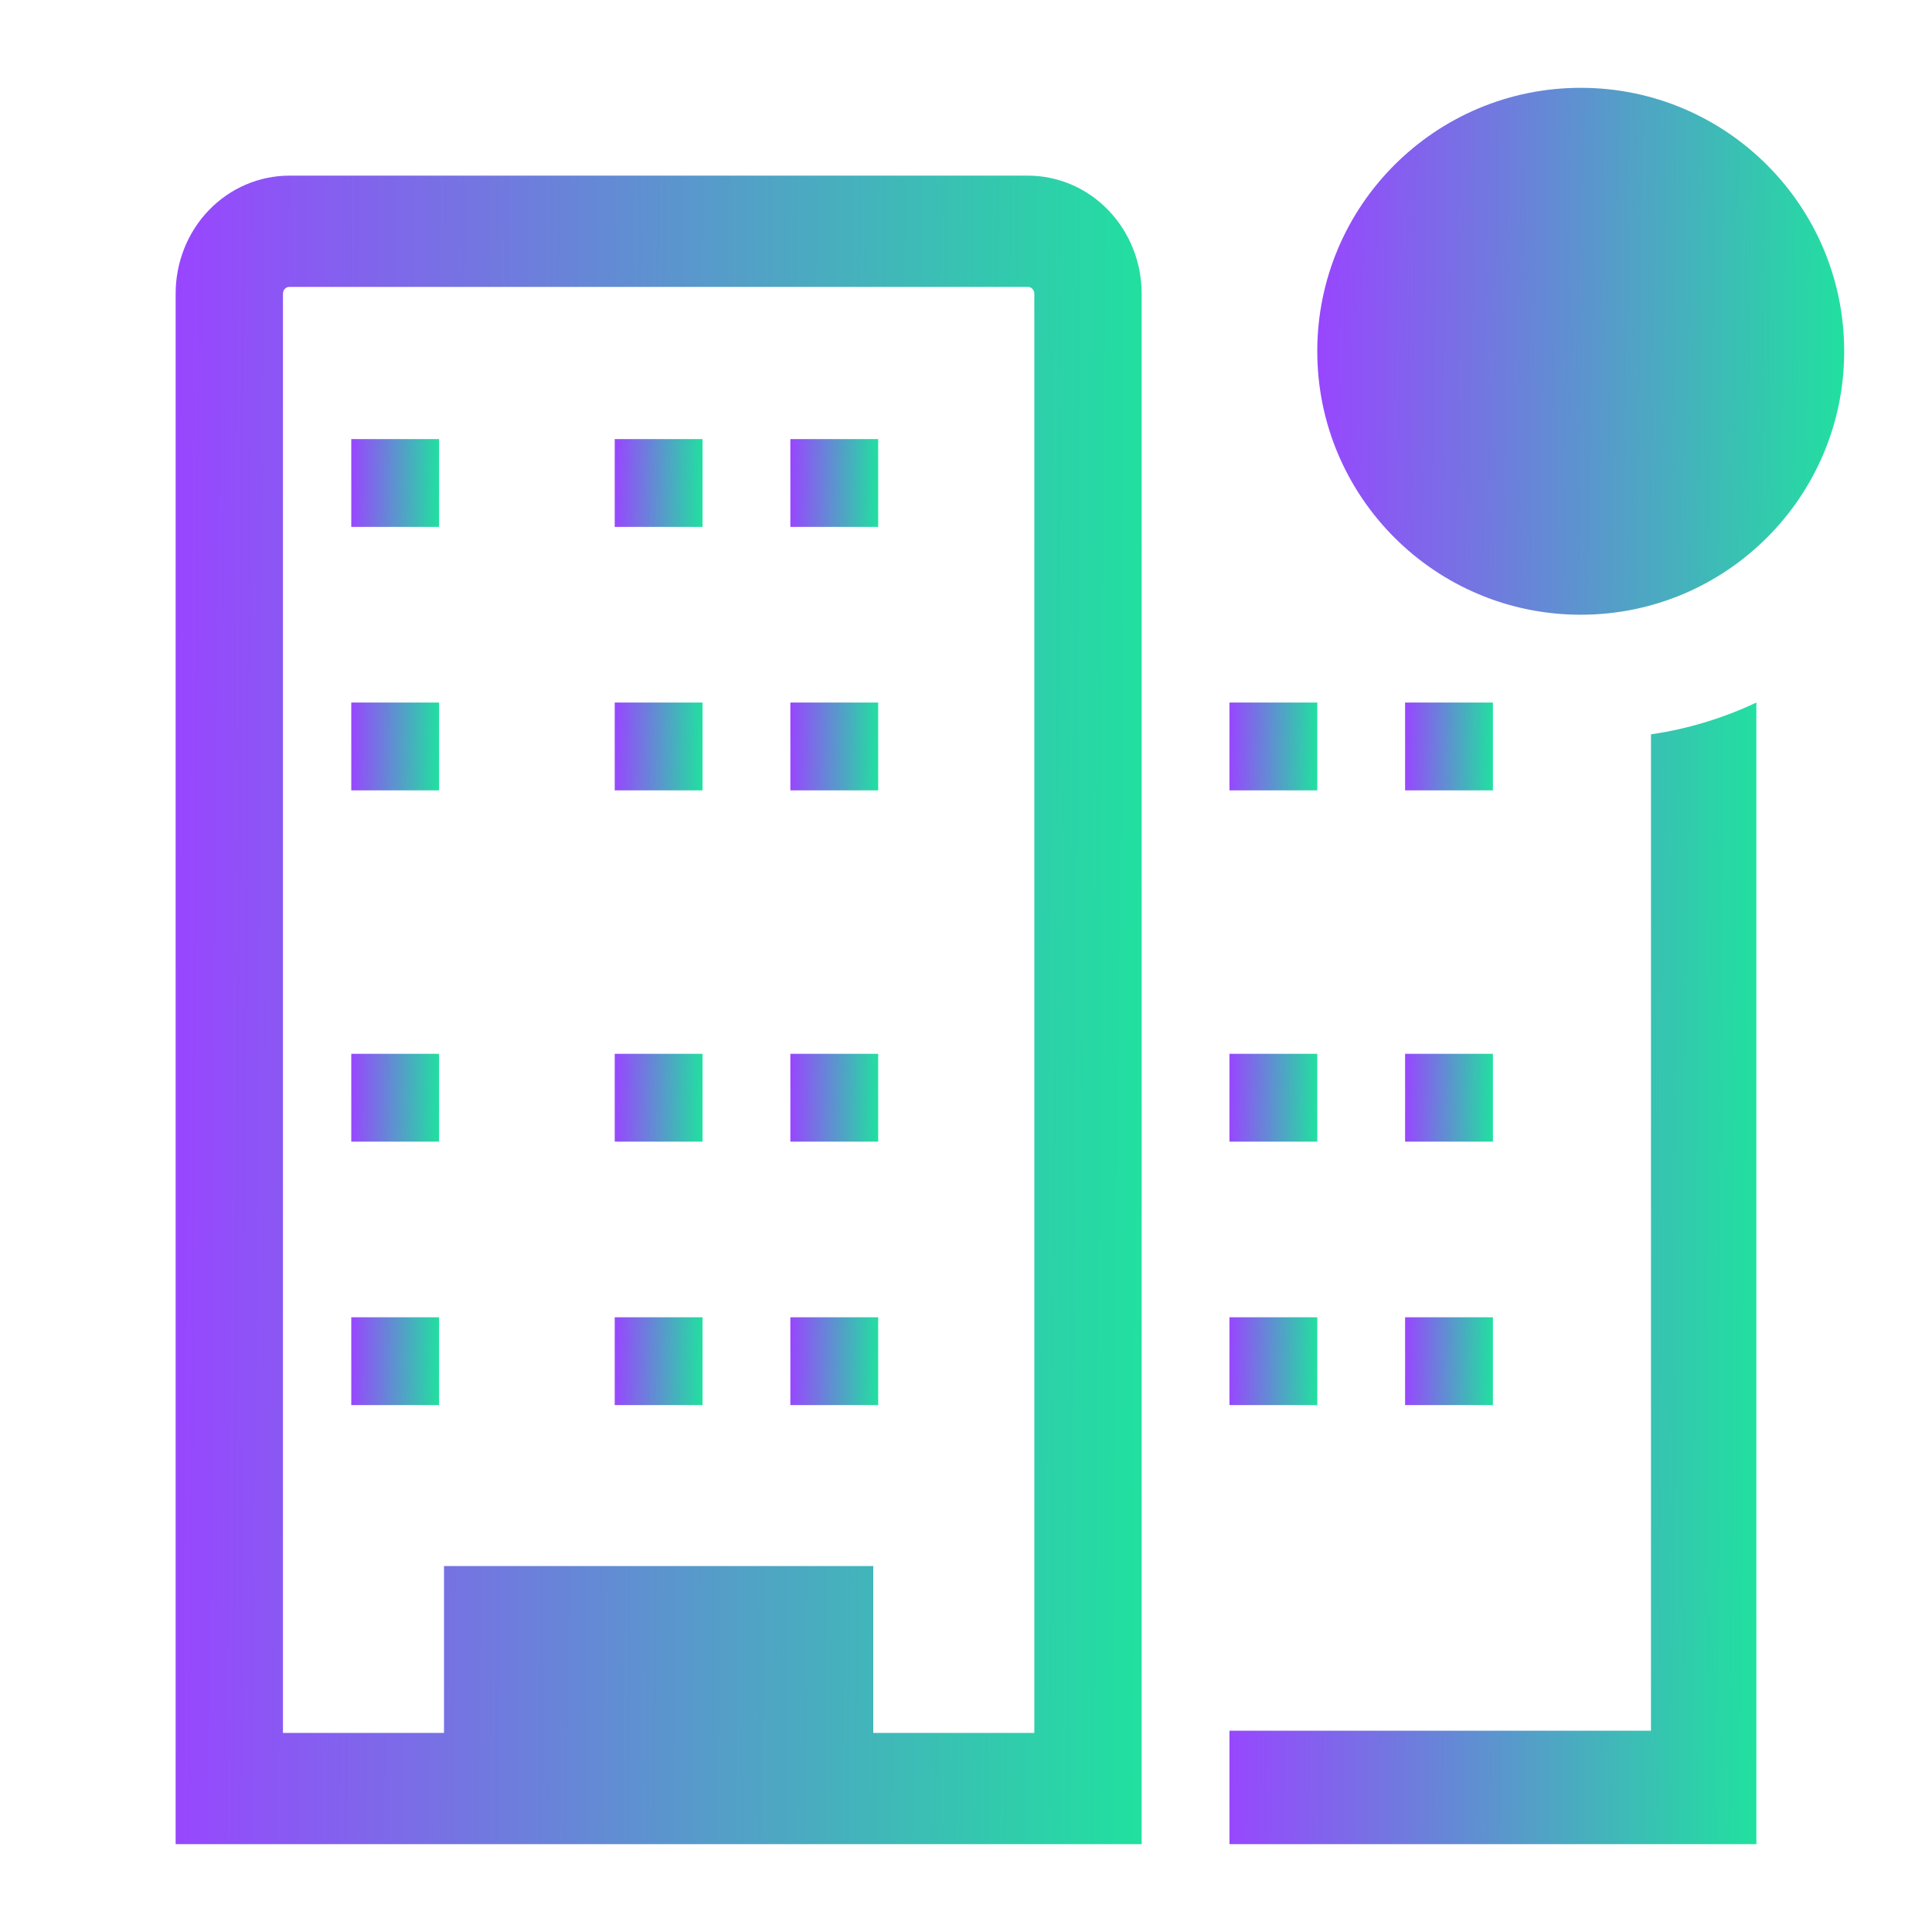 <svg width="22" height="22" viewBox="0 0 22 22" fill="none" xmlns="http://www.w3.org/2000/svg">
<g clip-path="url(#clip0_918_5048)">
<g clip-path="url(#clip1_918_5048)">
<path d="M11.704 2H3.296C2.952 2 2.622 2.141 2.379 2.393C2.136 2.645 2 2.987 2 3.343V21H13V3.343C13 2.987 12.864 2.645 12.62 2.393C12.378 2.141 12.048 2 11.704 2ZM11.778 19.733H9.944V17.833H5.056V19.733H3.222V3.343C3.222 3.333 3.224 3.323 3.228 3.314C3.231 3.304 3.237 3.296 3.244 3.289C3.251 3.282 3.259 3.276 3.267 3.272C3.276 3.269 3.286 3.267 3.296 3.267H11.704C11.714 3.267 11.724 3.269 11.732 3.272C11.741 3.276 11.749 3.282 11.756 3.289C11.763 3.296 11.768 3.304 11.772 3.314C11.776 3.323 11.778 3.333 11.778 3.343V19.733Z" fill="url(#paint0_linear_918_5048)"/>
<path d="M4 5H5V6H4V5Z" fill="url(#paint1_linear_918_5048)"/>
<path d="M7 5H8V6H7V5Z" fill="url(#paint2_linear_918_5048)"/>
<path d="M9 5H10V6H9V5Z" fill="url(#paint3_linear_918_5048)"/>
<path d="M4 8H5V9H4V8Z" fill="url(#paint4_linear_918_5048)"/>
<path d="M7 8H8V9H7V8Z" fill="url(#paint5_linear_918_5048)"/>
<path d="M9 8H10V9H9V8Z" fill="url(#paint6_linear_918_5048)"/>
<path d="M4 12H5V13H4V12Z" fill="url(#paint7_linear_918_5048)"/>
<path d="M7 12H8V13H7V12Z" fill="url(#paint8_linear_918_5048)"/>
<path d="M9 12H10V13H9V12Z" fill="url(#paint9_linear_918_5048)"/>
<path d="M4 15H5V16H4V15Z" fill="url(#paint10_linear_918_5048)"/>
<path d="M7 15H8V16H7V15Z" fill="url(#paint11_linear_918_5048)"/>
<path d="M9 15H10V16H9V15Z" fill="url(#paint12_linear_918_5048)"/>
<path d="M14 8H15V9H14V8Z" fill="url(#paint13_linear_918_5048)"/>
<path d="M16 8H17V9H16V8Z" fill="url(#paint14_linear_918_5048)"/>
<path d="M14 12H15V13H14V12Z" fill="url(#paint15_linear_918_5048)"/>
<path d="M16 12H17V13H16V12Z" fill="url(#paint16_linear_918_5048)"/>
<path d="M14 15H15V16H14V15Z" fill="url(#paint17_linear_918_5048)"/>
<path d="M16 15H17V16H16V15Z" fill="url(#paint18_linear_918_5048)"/>
<path d="M18.8 8.362V19.708H14V21H20V8C19.618 8.18 19.214 8.302 18.8 8.362Z" fill="url(#paint19_linear_918_5048)"/>
<path d="M18 7C19.657 7 21 5.657 21 4C21 2.343 19.657 1 18 1C16.343 1 15 2.343 15 4C15 5.657 16.343 7 18 7Z" fill="url(#paint20_linear_918_5048)"/>
</g>
</g>
<defs>
<linearGradient id="paint0_linear_918_5048" x1="2" y1="-1.958" x2="13.16" y2="-1.88" gradientUnits="userSpaceOnUse">
<stop stop-color="#9945FF"/>
<stop offset="1" stop-color="#20E19F"/>
</linearGradient>
<linearGradient id="paint1_linear_918_5048" x1="4" y1="4.792" x2="5.014" y2="4.804" gradientUnits="userSpaceOnUse">
<stop stop-color="#9945FF"/>
<stop offset="1" stop-color="#20E19F"/>
</linearGradient>
<linearGradient id="paint2_linear_918_5048" x1="7" y1="4.792" x2="8.014" y2="4.804" gradientUnits="userSpaceOnUse">
<stop stop-color="#9945FF"/>
<stop offset="1" stop-color="#20E19F"/>
</linearGradient>
<linearGradient id="paint3_linear_918_5048" x1="9" y1="4.792" x2="10.014" y2="4.804" gradientUnits="userSpaceOnUse">
<stop stop-color="#9945FF"/>
<stop offset="1" stop-color="#20E19F"/>
</linearGradient>
<linearGradient id="paint4_linear_918_5048" x1="4" y1="7.792" x2="5.014" y2="7.804" gradientUnits="userSpaceOnUse">
<stop stop-color="#9945FF"/>
<stop offset="1" stop-color="#20E19F"/>
</linearGradient>
<linearGradient id="paint5_linear_918_5048" x1="7" y1="7.792" x2="8.014" y2="7.804" gradientUnits="userSpaceOnUse">
<stop stop-color="#9945FF"/>
<stop offset="1" stop-color="#20E19F"/>
</linearGradient>
<linearGradient id="paint6_linear_918_5048" x1="9" y1="7.792" x2="10.014" y2="7.804" gradientUnits="userSpaceOnUse">
<stop stop-color="#9945FF"/>
<stop offset="1" stop-color="#20E19F"/>
</linearGradient>
<linearGradient id="paint7_linear_918_5048" x1="4" y1="11.792" x2="5.014" y2="11.804" gradientUnits="userSpaceOnUse">
<stop stop-color="#9945FF"/>
<stop offset="1" stop-color="#20E19F"/>
</linearGradient>
<linearGradient id="paint8_linear_918_5048" x1="7" y1="11.792" x2="8.014" y2="11.804" gradientUnits="userSpaceOnUse">
<stop stop-color="#9945FF"/>
<stop offset="1" stop-color="#20E19F"/>
</linearGradient>
<linearGradient id="paint9_linear_918_5048" x1="9" y1="11.792" x2="10.014" y2="11.804" gradientUnits="userSpaceOnUse">
<stop stop-color="#9945FF"/>
<stop offset="1" stop-color="#20E19F"/>
</linearGradient>
<linearGradient id="paint10_linear_918_5048" x1="4" y1="14.792" x2="5.014" y2="14.804" gradientUnits="userSpaceOnUse">
<stop stop-color="#9945FF"/>
<stop offset="1" stop-color="#20E19F"/>
</linearGradient>
<linearGradient id="paint11_linear_918_5048" x1="7" y1="14.792" x2="8.014" y2="14.804" gradientUnits="userSpaceOnUse">
<stop stop-color="#9945FF"/>
<stop offset="1" stop-color="#20E19F"/>
</linearGradient>
<linearGradient id="paint12_linear_918_5048" x1="9" y1="14.792" x2="10.014" y2="14.804" gradientUnits="userSpaceOnUse">
<stop stop-color="#9945FF"/>
<stop offset="1" stop-color="#20E19F"/>
</linearGradient>
<linearGradient id="paint13_linear_918_5048" x1="14" y1="7.792" x2="15.014" y2="7.804" gradientUnits="userSpaceOnUse">
<stop stop-color="#9945FF"/>
<stop offset="1" stop-color="#20E19F"/>
</linearGradient>
<linearGradient id="paint14_linear_918_5048" x1="16" y1="7.792" x2="17.015" y2="7.804" gradientUnits="userSpaceOnUse">
<stop stop-color="#9945FF"/>
<stop offset="1" stop-color="#20E19F"/>
</linearGradient>
<linearGradient id="paint15_linear_918_5048" x1="14" y1="11.792" x2="15.014" y2="11.804" gradientUnits="userSpaceOnUse">
<stop stop-color="#9945FF"/>
<stop offset="1" stop-color="#20E19F"/>
</linearGradient>
<linearGradient id="paint16_linear_918_5048" x1="16" y1="11.792" x2="17.015" y2="11.804" gradientUnits="userSpaceOnUse">
<stop stop-color="#9945FF"/>
<stop offset="1" stop-color="#20E19F"/>
</linearGradient>
<linearGradient id="paint17_linear_918_5048" x1="14" y1="14.792" x2="15.014" y2="14.804" gradientUnits="userSpaceOnUse">
<stop stop-color="#9945FF"/>
<stop offset="1" stop-color="#20E19F"/>
</linearGradient>
<linearGradient id="paint18_linear_918_5048" x1="16" y1="14.792" x2="17.015" y2="14.804" gradientUnits="userSpaceOnUse">
<stop stop-color="#9945FF"/>
<stop offset="1" stop-color="#20E19F"/>
</linearGradient>
<linearGradient id="paint19_linear_918_5048" x1="14" y1="5.292" x2="20.087" y2="5.326" gradientUnits="userSpaceOnUse">
<stop stop-color="#9945FF"/>
<stop offset="1" stop-color="#20E19F"/>
</linearGradient>
<linearGradient id="paint20_linear_918_5048" x1="15" y1="-0.25" x2="21.087" y2="-0.176" gradientUnits="userSpaceOnUse">
<stop stop-color="#9945FF"/>
<stop offset="1" stop-color="#20E19F"/>
</linearGradient>
<clipPath id="clip0_918_5048">
<rect width="22" height="22" fill="white"/>
</clipPath>
<clipPath id="clip1_918_5048">
<rect width="22" height="22" fill="white"/>
</clipPath>
</defs>
</svg>
